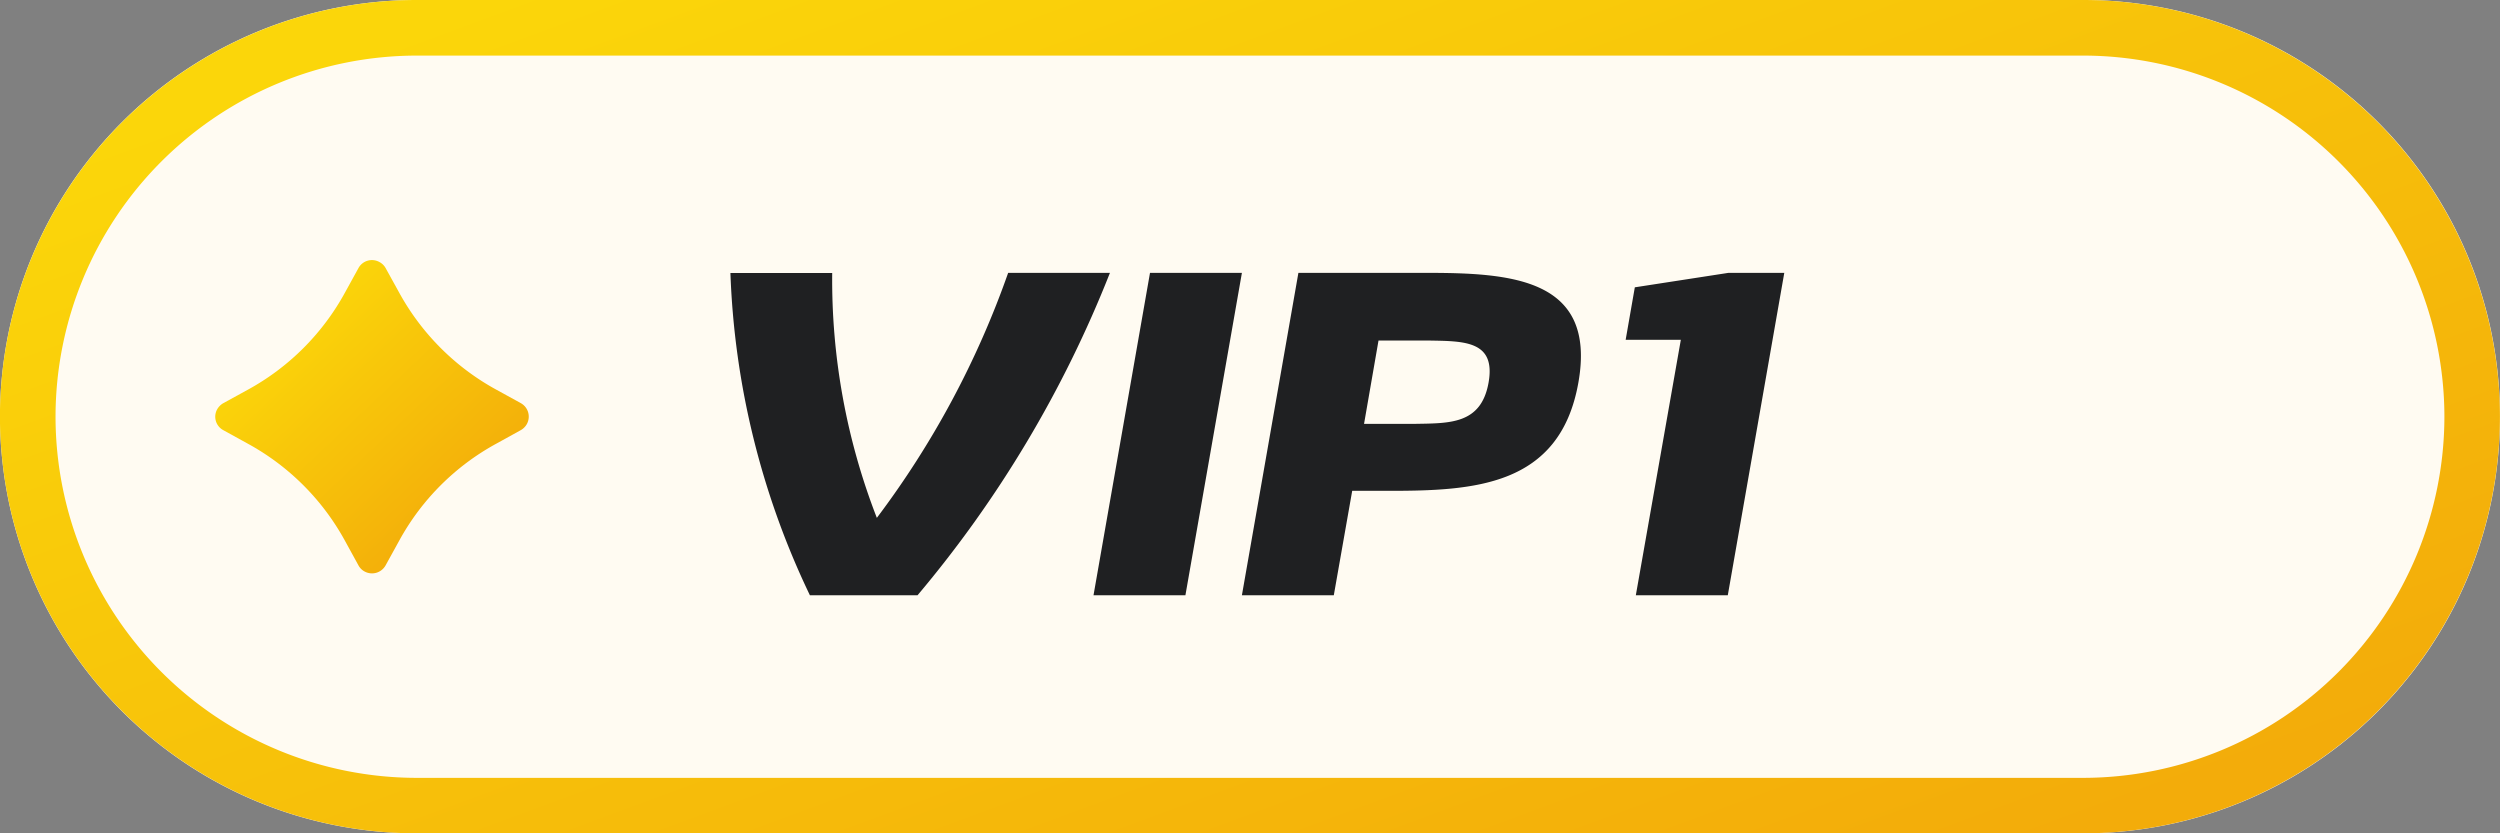 <svg xmlns="http://www.w3.org/2000/svg" xmlns:xlink="http://www.w3.org/1999/xlink" width="42" height="14" viewBox="0 0 42 14">
  <rect x="0" y="0" width="42" height="14" fill="#808080" stroke="none"/>
  <defs>
    <linearGradient id="linear-gradient" x1="0.071" y1="0.141" x2="0.918" y2="0.896" gradientUnits="objectBoundingBox">
      <stop offset="0" stop-color="#fbd60a"/>
      <stop offset="1" stop-color="#f3ac0a"/>
    </linearGradient>
    <linearGradient id="linear-gradient-2" x1="0.196" y1="0.209" x2="0.803" y2="0.853" xlink:href="#linear-gradient"/>
  </defs>
  <g id="小_VIP1" transform="translate(-6037.902 -994)">
    <g id="Rectangle_62529" data-name="Rectangle 62529" transform="translate(6037.902 994)">
      <g id="Group_39763" data-name="Group 39763">
        <path id="Path_51744" data-name="Path 51744" d="M11120.222-5852.444h28a7,7,0,0,1,7,7h0a7,7,0,0,1-7,7h-28a7,7,0,0,1-7-7h0A7,7,0,0,1,11120.222-5852.444Z" transform="translate(-11113.222 5852.444)" fill="#fffbf2"/>
      </g>
      <g id="Group_39764" data-name="Group 39764">
        <path id="Path_51745" data-name="Path 51745" d="M11148.221-5838.444h-28a7.008,7.008,0,0,1-7-7,7.008,7.008,0,0,1,7-7h28a7.008,7.008,0,0,1,7,7A7.008,7.008,0,0,1,11148.221-5838.444Zm-28-13.066a6.073,6.073,0,0,0-6.066,6.067,6.074,6.074,0,0,0,6.066,6.067h28a6.075,6.075,0,0,0,6.067-6.067,6.074,6.074,0,0,0-6.067-6.067Z" transform="translate(-11113.222 5852.444)" fill="url(#linear-gradient)"/>
      </g>
    </g>
    <path id="Path_51733" data-name="Path 51733" d="M11119.6-5848.062l.227.411a4.108,4.108,0,0,0,1.635,1.635l.411.226a.259.259,0,0,1,.1.353h0a.267.267,0,0,1-.1.1l-.411.227a4.09,4.09,0,0,0-1.635,1.635l-.227.412a.261.261,0,0,1-.354.1.252.252,0,0,1-.1-.1l-.226-.412a4.1,4.1,0,0,0-1.635-1.635l-.412-.227a.256.256,0,0,1-.1-.352h0a.277.277,0,0,1,.1-.1l.412-.226a4.1,4.1,0,0,0,1.635-1.635l.226-.411a.258.258,0,0,1,.351-.1h0A.253.253,0,0,1,11119.6-5848.062Z" transform="translate(-5075.221 6846.563)" fill="url(#linear-gradient-2)"/>
    <path id="Path_51733-2" data-name="Path 51733" d="M11119.6-5848.062l.227.411a4.108,4.108,0,0,0,1.635,1.635l.411.226a.259.259,0,0,1,.1.353h0a.267.267,0,0,1-.1.1l-.411.227a4.09,4.09,0,0,0-1.635,1.635l-.227.412a.261.261,0,0,1-.354.1.252.252,0,0,1-.1-.1l-.226-.412a4.1,4.1,0,0,0-1.635-1.635l-.412-.227a.256.256,0,0,1-.1-.352h0a.277.277,0,0,1,.1-.1l.412-.226a4.1,4.1,0,0,0,1.635-1.635l.226-.411a.258.258,0,0,1,.351-.1h0A.253.253,0,0,1,11119.6-5848.062Z" transform="translate(-5045.722 6846.563)" fill="url(#linear-gradient-2)"/>
    <g id="VIP10" transform="translate(-4951.296 6817.286)" style="isolation: isolate">
      <path id="Path_51762" data-name="Path 51762" d="M-3.563-5.416A15.2,15.2,0,0,1-5.769-1.3a11.037,11.037,0,0,1-.75-4.114h-1.71A13.623,13.623,0,0,0-6.894,0h1.809A19.506,19.506,0,0,0-1.853-5.416Zm3.927,0H-1.18L-2.129,0H-.585Zm.949,0L.364,0H1.908l.309-1.754h.6c1.434,0,2.89-.066,3.2-1.82S4.887-5.416,3.453-5.416ZM3.265-2.879H2.416l.243-1.4h.849c.585.011,1.125,0,1,.706S3.85-2.89,3.265-2.879Zm3.7-2.294-.154.882h.927L6.982,0H8.527l.949-5.416H8.538Z" transform="translate(11009.698 -5813.286)" fill="#1f2022"/>
    </g>
  </g>
</svg>
